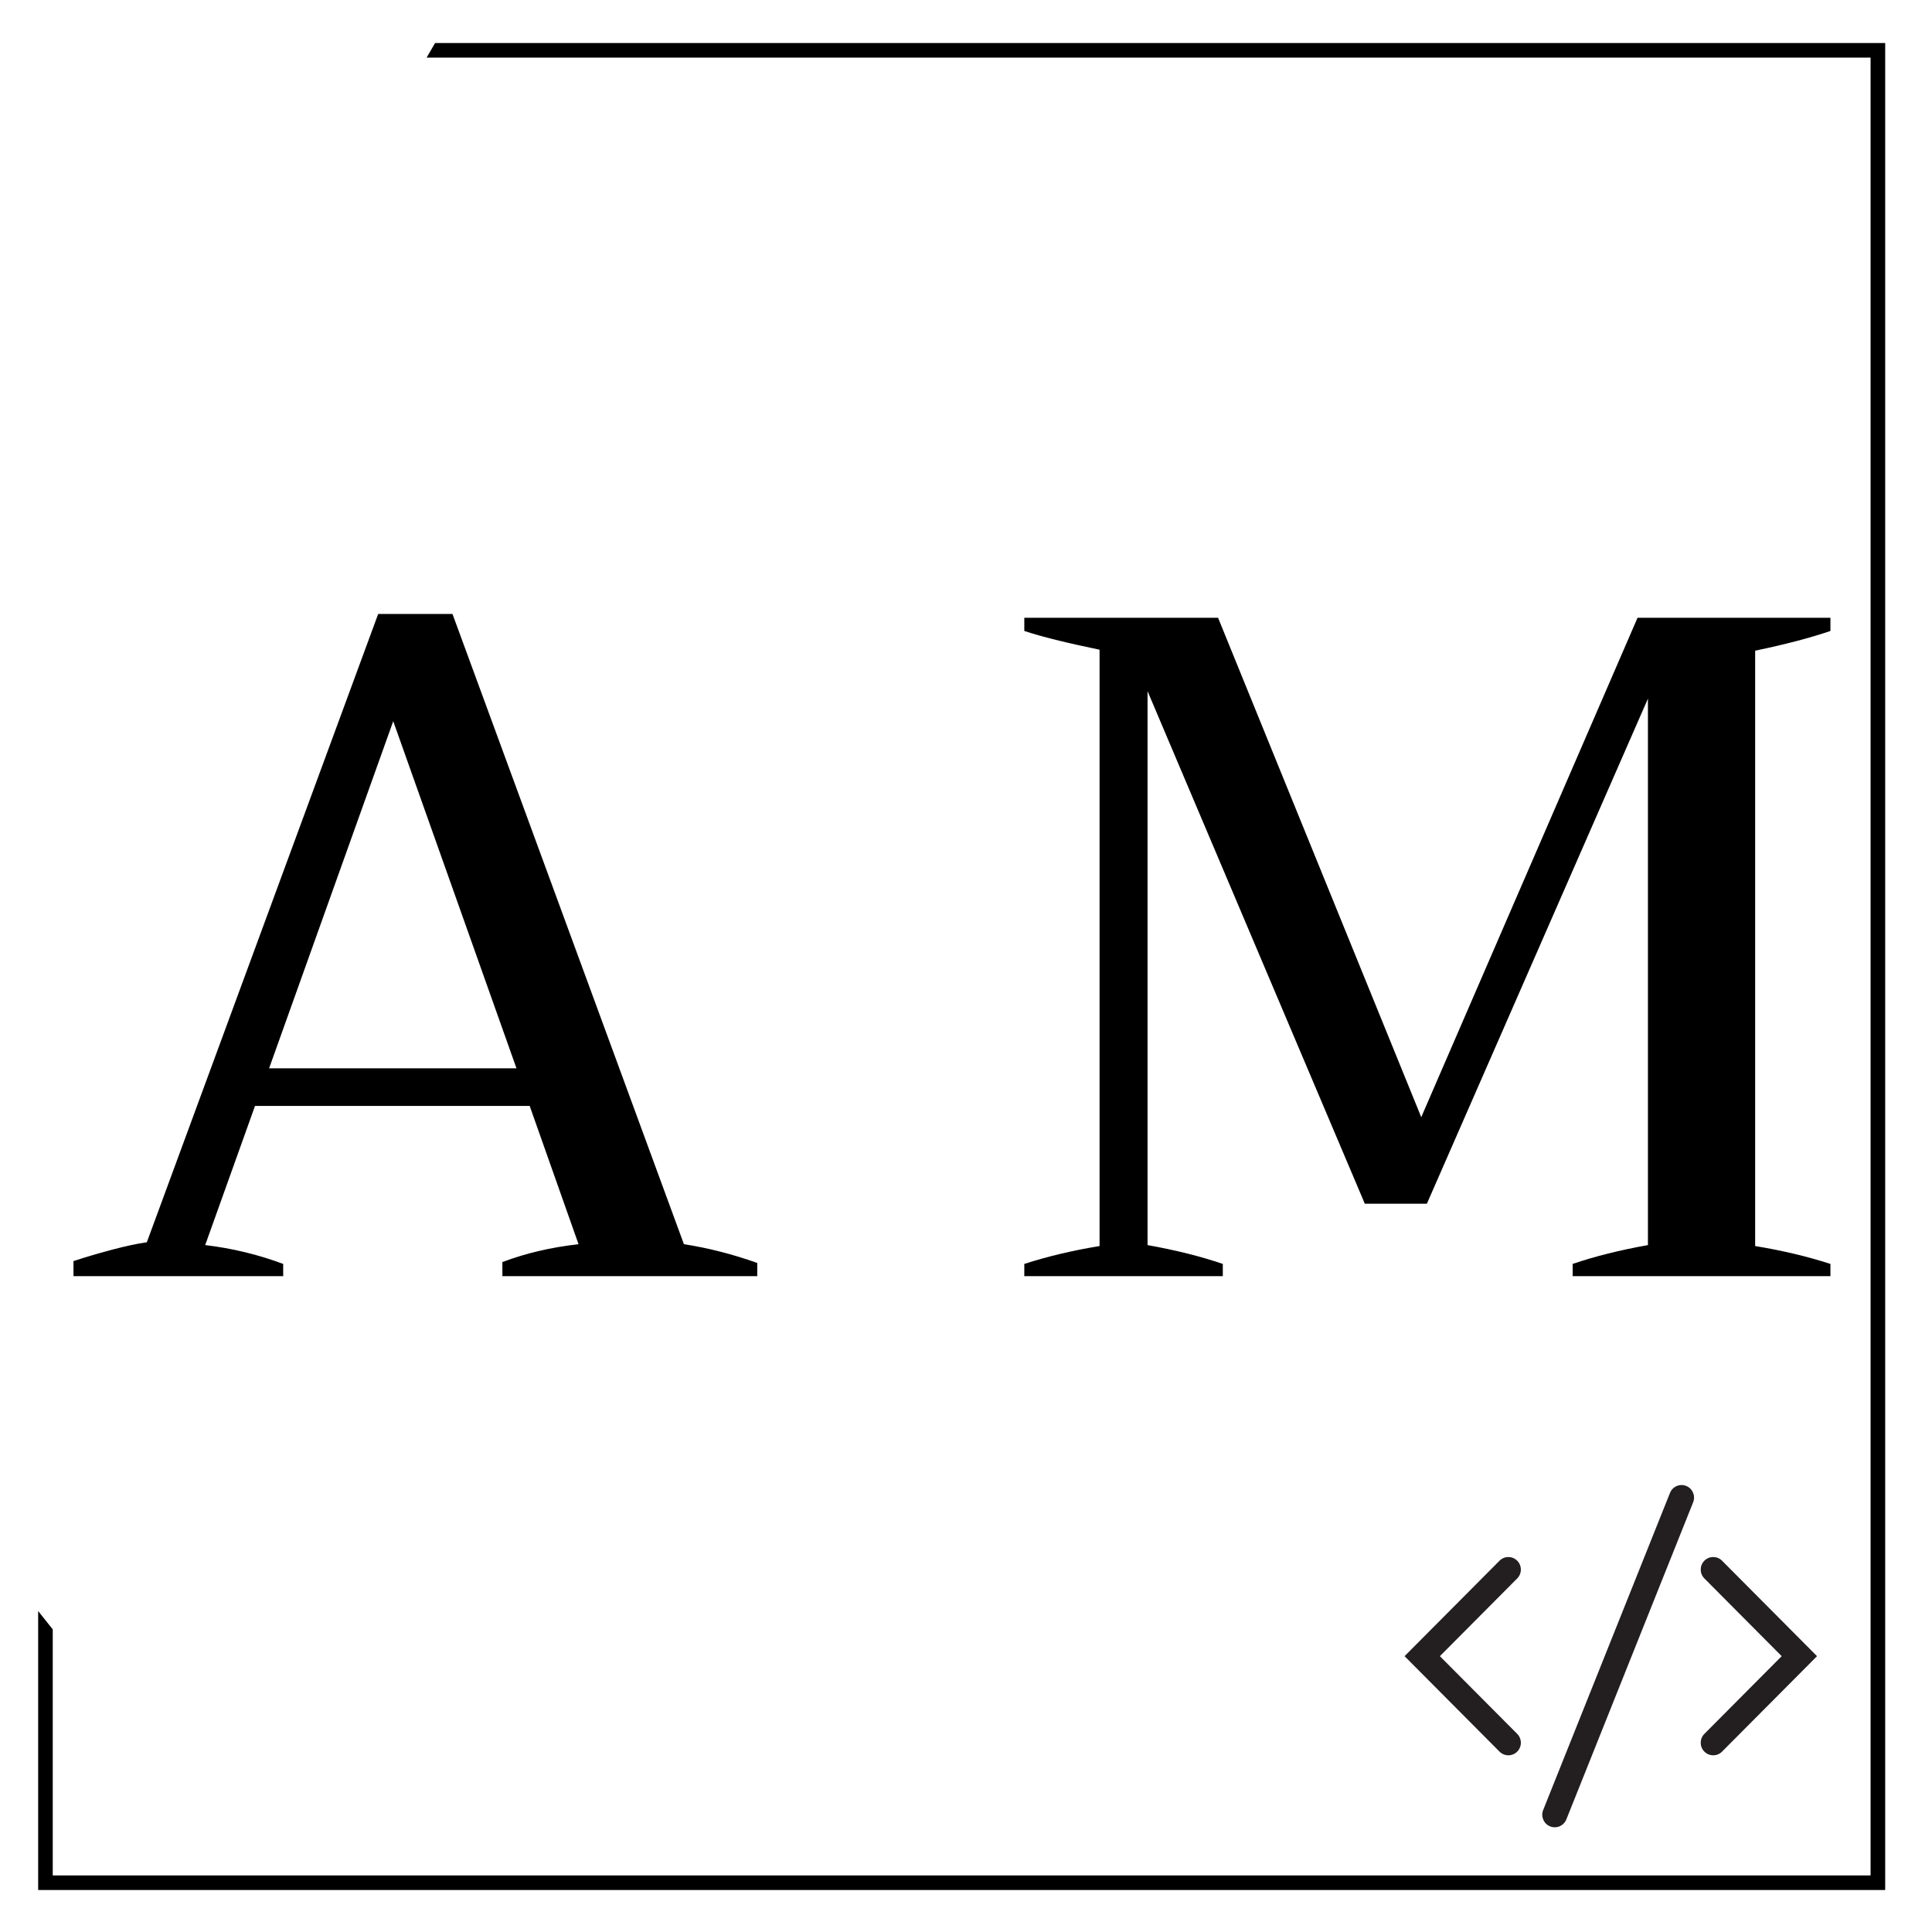<svg xmlns="http://www.w3.org/2000/svg" xmlns:xlink="http://www.w3.org/1999/xlink" width="500" zoomAndPan="magnify" viewBox="0 0 375 375" height="500" preserveAspectRatio="xMidYMid meet" version="1.0"><defs><g><g id="id1"/></g><clipPath id="id2"><path d="M 7.406 8.348 L 365.906 8.348 L 365.906 366.848 L 7.406 366.848 Z M 7.406 8.348 " clip-rule="nonzero"/></clipPath><clipPath id="id3"><path d="M 272.523 302 L 296 302 L 296 341 L 272.523 341 Z M 272.523 302 " clip-rule="nonzero"/></clipPath><clipPath id="id4"><path d="M 330 302 L 352.773 302 L 352.773 341 L 330 341 Z M 330 302 " clip-rule="nonzero"/></clipPath><clipPath id="id5"><path d="M 299 288 L 329 288 L 329 354.672 L 299 354.672 Z M 299 288 " clip-rule="nonzero"/></clipPath></defs><rect x="-37.5" width="450" fill="rgb(100%, 100%, 100%)" y="-37.5" height="450" fill-opacity="1"/><rect x="-37.5" width="450" fill="rgb(100%, 100%, 100%)" y="-37.5" height="450" fill-opacity="1"/><rect x="-37.5" width="450" fill="rgb(100%, 100%, 100%)" y="-37.5" height="450" fill-opacity="1"/><rect x="-37.5" width="450" fill="rgb(100%, 100%, 100%)" y="-37.5" height="450" fill-opacity="1"/><g clip-path="url(#id2)"><path fill="rgb(0%, 0%, 0%)" d="M 84.449 8.348 L 365.914 8.348 L 365.914 366.855 L 7.406 366.855 L 7.406 312.699 C 8.344 313.891 9.285 315.078 10.238 316.262 L 10.238 364.023 L 363.078 364.023 L 363.078 11.176 L 82.809 11.176 C 83.348 10.266 83.871 9.355 84.398 8.438 Z M 84.449 8.348 " fill-opacity="1" fill-rule="evenodd"/></g><g fill="rgb(0%, 0%, 0%)" fill-opacity="1"><g transform="translate(12.982, 247.702)"><g><path d="M 119.766 -6.203 C 124.504 -5.473 129.25 -4.258 134 -2.562 L 134 0 L 84.531 0 L 84.531 -2.734 C 89.031 -4.441 93.957 -5.598 99.312 -6.203 L 89.828 -33.047 L 36.516 -33.047 L 26.844 -6.031 C 32.07 -5.414 37.117 -4.195 41.984 -2.375 L 41.984 0 L 1.281 0 L 1.281 -2.922 C 3.469 -3.648 5.93 -4.379 8.672 -5.109 C 11.41 -5.836 13.691 -6.328 15.516 -6.578 L 60.422 -128.531 L 74.844 -128.531 Z M 87.266 -40.344 L 63.344 -107.719 L 39.25 -40.344 Z M 87.266 -40.344 "/></g></g></g><g fill="rgb(0%, 0%, 0%)" fill-opacity="1"><g transform="translate(192.066, 247.702)"><g><path d="M 6.75 -2.375 C 11.258 -3.832 16.129 -4.988 21.359 -5.844 L 21.359 -121.594 C 14.91 -122.926 10.039 -124.141 6.75 -125.234 L 6.75 -127.797 L 44.359 -127.797 L 83.797 -30.859 L 125.781 -127.797 L 163.219 -127.797 L 163.219 -125.234 C 159.32 -123.898 154.453 -122.625 148.609 -121.406 L 148.609 -5.844 C 153.836 -4.988 158.707 -3.832 163.219 -2.375 L 163.219 0 L 113.188 0 L 113.188 -2.375 C 117.445 -3.832 122.316 -5.051 127.797 -6.031 L 127.797 -112.094 L 84.891 -14.062 L 72.844 -14.062 L 30.672 -113.547 L 30.672 -6.031 C 36.148 -5.051 41.02 -3.832 45.281 -2.375 L 45.281 0 L 6.75 0 Z M 6.75 -2.375 "/></g></g></g><g clip-path="url(#id3)"><path fill="rgb(13.73%, 12.16%, 12.549%)" d="M 292.773 340.703 C 292.152 340.703 291.531 340.465 291.059 339.992 L 272.625 321.461 L 291.059 302.93 C 292.004 301.98 293.539 301.98 294.488 302.93 C 295.434 303.883 295.434 305.426 294.488 306.375 L 279.48 321.461 L 294.488 336.543 C 295.434 337.496 295.434 339.039 294.488 339.992 C 294.012 340.465 293.395 340.703 292.773 340.703 " fill-opacity="1" fill-rule="nonzero"/></g><g clip-path="url(#id4)"><path fill="rgb(13.73%, 12.16%, 12.549%)" d="M 332.535 340.703 C 331.914 340.703 331.293 340.465 330.82 339.992 C 329.871 339.039 329.871 337.496 330.82 336.543 L 345.824 321.461 L 330.82 306.375 C 329.871 305.426 329.871 303.883 330.82 302.93 C 331.766 301.98 333.301 301.98 334.246 302.93 L 352.684 321.461 L 334.246 339.992 C 333.773 340.465 333.152 340.703 332.535 340.703 " fill-opacity="1" fill-rule="nonzero"/></g><g clip-path="url(#id5)"><path fill="rgb(13.73%, 12.16%, 12.549%)" d="M 301.777 354.676 C 301.477 354.676 301.168 354.621 300.875 354.5 C 299.633 354 299.027 352.578 299.527 351.332 L 324.145 289.773 C 324.645 288.523 326.055 287.918 327.297 288.422 C 328.539 288.922 329.141 290.344 328.641 291.59 L 304.027 353.148 C 303.645 354.098 302.738 354.676 301.777 354.676 " fill-opacity="1" fill-rule="nonzero"/></g></svg>